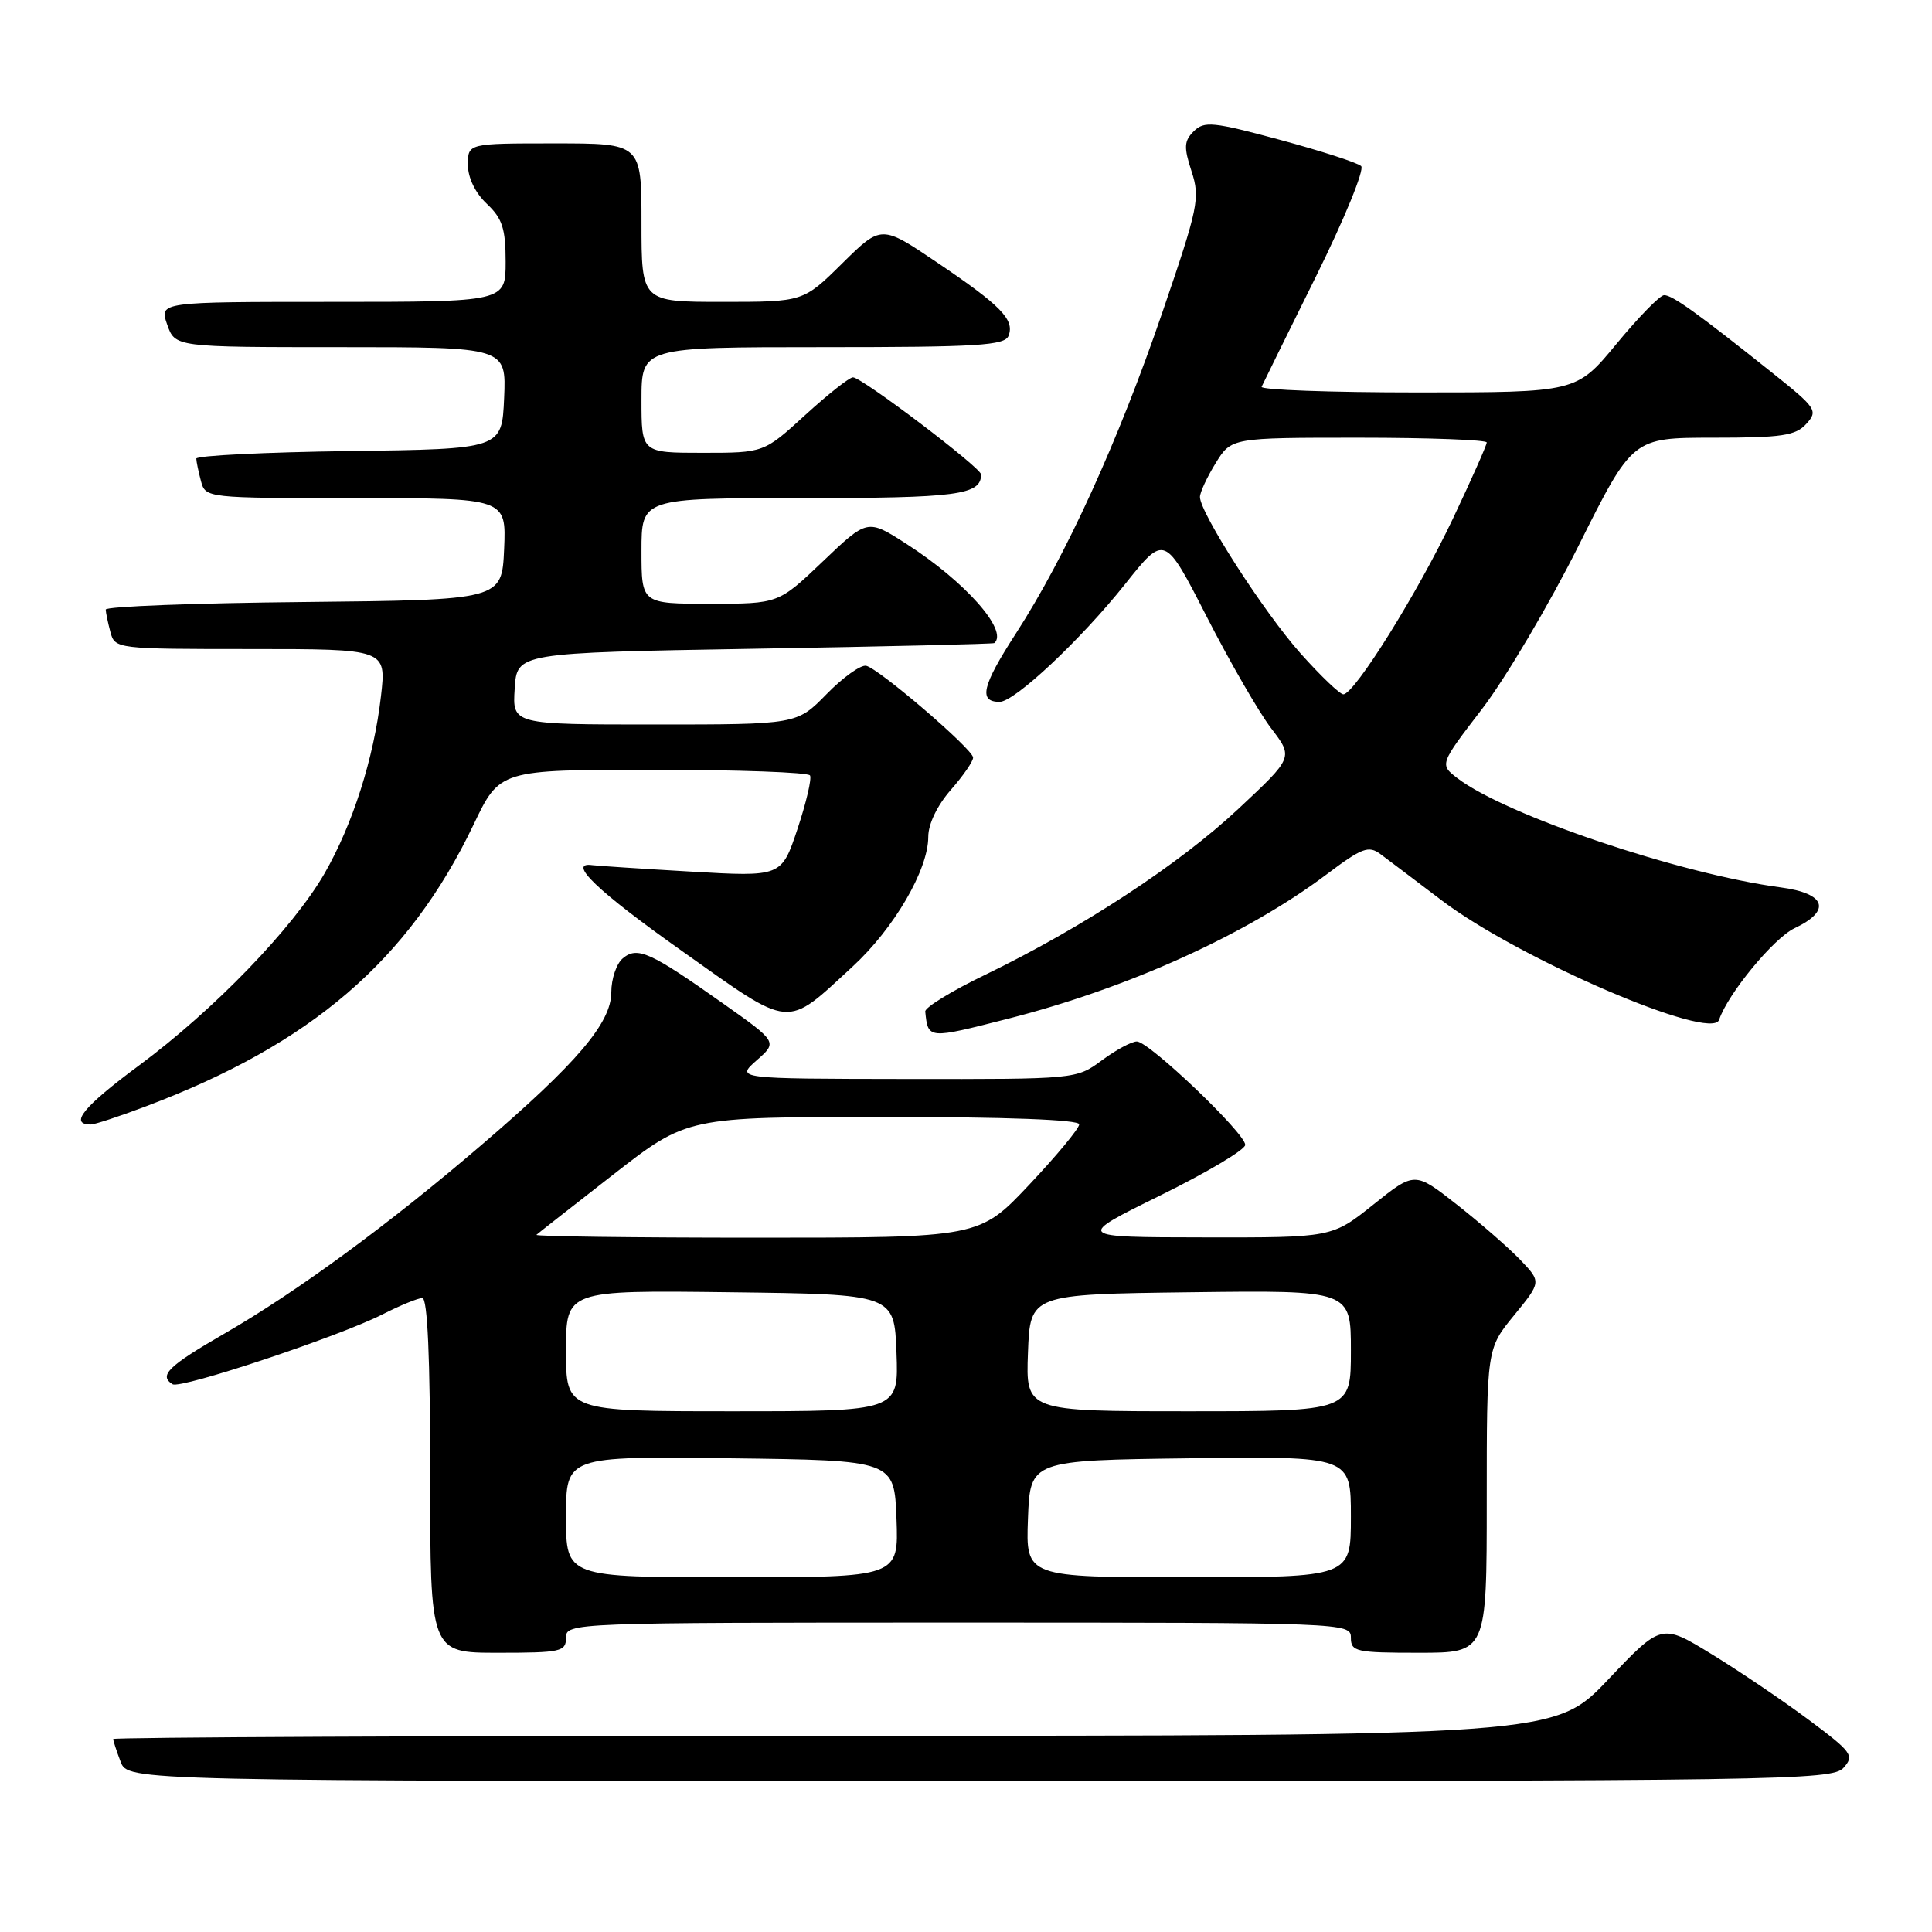 <?xml version="1.0" encoding="UTF-8" standalone="no"?>
<!DOCTYPE svg PUBLIC "-//W3C//DTD SVG 1.1//EN" "http://www.w3.org/Graphics/SVG/1.1/DTD/svg11.dtd" >
<svg xmlns="http://www.w3.org/2000/svg" xmlns:xlink="http://www.w3.org/1999/xlink" version="1.1" viewBox="0 0 256 256">
 <g >
 <path fill="currentColor"
d=" M 244.27 234.25 C 245.74 232.62 245.42 232.18 239.66 227.88 C 236.25 225.34 230.47 221.43 226.81 219.19 C 220.15 215.11 220.15 215.11 213.08 222.56 C 206.01 230.00 206.01 230.00 110.50 230.00 C 57.98 230.00 15.00 230.20 15.00 230.43 C 15.00 230.67 15.44 232.02 15.98 233.43 C 16.95 236.00 16.95 236.00 129.82 236.00 C 236.05 236.00 242.78 235.90 244.27 234.25 Z  M 75.00 217.00 C 75.00 215.03 75.67 215.00 127.00 215.00 C 178.33 215.00 179.00 215.03 179.00 217.00 C 179.00 218.85 179.67 219.00 188.00 219.00 C 197.00 219.00 197.00 219.00 197.00 198.85 C 197.00 178.71 197.00 178.71 200.62 174.29 C 204.24 169.86 204.24 169.86 201.44 166.93 C 199.89 165.32 196.12 162.03 193.05 159.62 C 187.46 155.23 187.46 155.23 181.98 159.61 C 176.50 163.99 176.50 163.99 159.50 163.96 C 142.50 163.94 142.50 163.94 153.75 158.40 C 159.94 155.35 165.00 152.34 165.00 151.70 C 165.00 150.16 152.25 138.00 150.64 138.00 C 149.95 138.00 147.86 139.12 146.00 140.50 C 142.62 143.00 142.57 143.00 120.06 142.97 C 97.50 142.94 97.50 142.94 100.26 140.50 C 103.03 138.07 103.03 138.07 95.76 132.93 C 86.17 126.15 84.46 125.37 82.53 126.98 C 81.69 127.67 81.00 129.70 81.00 131.48 C 81.00 135.53 76.47 140.86 63.71 151.79 C 51.56 162.21 39.34 171.17 29.77 176.69 C 22.29 181.01 21.00 182.26 22.87 183.42 C 23.94 184.08 44.97 177.08 50.71 174.15 C 53.03 172.97 55.39 172.00 55.96 172.00 C 56.65 172.00 57.00 179.90 57.00 195.50 C 57.00 219.00 57.00 219.00 66.00 219.00 C 74.33 219.00 75.00 218.85 75.00 217.00 Z  M 19.24 146.63 C 41.23 138.36 54.14 127.27 62.76 109.25 C 66.22 102.00 66.22 102.00 86.55 102.00 C 97.73 102.00 107.09 102.34 107.33 102.75 C 107.58 103.16 106.83 106.36 105.67 109.85 C 103.55 116.19 103.55 116.19 91.52 115.49 C 84.91 115.11 79.05 114.72 78.50 114.64 C 75.05 114.15 79.15 118.08 90.40 126.04 C 105.09 136.45 103.99 136.35 112.97 128.08 C 118.46 123.03 123.00 115.25 123.00 110.89 C 123.00 109.18 124.19 106.72 126.00 104.65 C 127.65 102.77 128.97 100.85 128.94 100.37 C 128.85 99.22 116.45 88.58 114.77 88.22 C 114.05 88.07 111.69 89.76 109.53 91.97 C 105.59 96.00 105.59 96.00 86.74 96.00 C 67.89 96.00 67.89 96.00 68.20 91.25 C 68.50 86.50 68.50 86.50 100.00 85.96 C 117.33 85.67 131.61 85.33 131.75 85.21 C 133.66 83.58 127.89 77.06 120.11 72.07 C 114.94 68.75 114.94 68.75 109.04 74.38 C 103.15 80.00 103.15 80.00 94.07 80.00 C 85.00 80.00 85.00 80.00 85.00 73.00 C 85.00 66.00 85.00 66.00 106.30 66.00 C 126.86 66.00 130.00 65.59 130.00 62.87 C 130.00 61.98 114.20 50.00 113.02 50.00 C 112.55 50.00 109.70 52.25 106.69 55.00 C 101.22 60.00 101.22 60.00 93.11 60.00 C 85.00 60.00 85.00 60.00 85.00 53.00 C 85.00 46.00 85.00 46.00 109.03 46.00 C 129.56 46.00 133.15 45.78 133.64 44.49 C 134.46 42.36 132.63 40.49 124.17 34.78 C 116.78 29.79 116.78 29.79 111.61 34.89 C 106.44 40.00 106.44 40.00 95.72 40.00 C 85.00 40.00 85.00 40.00 85.00 29.50 C 85.00 19.00 85.00 19.00 73.50 19.00 C 62.00 19.00 62.00 19.00 62.00 21.83 C 62.00 23.55 62.98 25.57 64.50 27.00 C 66.56 28.94 67.00 30.29 67.00 34.67 C 67.00 40.00 67.00 40.00 44.05 40.00 C 21.10 40.00 21.10 40.00 22.15 43.00 C 23.20 46.00 23.20 46.00 45.14 46.00 C 67.09 46.00 67.09 46.00 66.80 52.75 C 66.50 59.50 66.50 59.50 46.25 59.77 C 35.11 59.92 26.01 60.37 26.01 60.77 C 26.02 61.17 26.30 62.51 26.63 63.75 C 27.23 65.99 27.34 66.00 47.16 66.00 C 67.09 66.00 67.09 66.00 66.80 72.75 C 66.50 79.50 66.50 79.50 40.25 79.77 C 25.81 79.91 14.01 80.36 14.01 80.77 C 14.02 81.17 14.30 82.51 14.63 83.75 C 15.23 85.98 15.41 86.00 33.21 86.00 C 51.20 86.00 51.20 86.00 50.48 92.25 C 49.54 100.48 46.73 109.26 42.99 115.76 C 38.80 123.01 28.36 133.81 18.43 141.17 C 11.04 146.64 9.11 149.00 12.04 149.00 C 12.54 149.00 15.78 147.94 19.24 146.63 Z  M 133.59 134.98 C 149.52 130.92 165.23 123.80 175.81 115.84 C 180.46 112.34 181.35 112.01 182.91 113.17 C 183.89 113.90 187.56 116.67 191.05 119.32 C 201.26 127.06 226.82 138.05 227.79 135.13 C 228.94 131.69 235.03 124.30 237.78 123.00 C 242.71 120.67 241.95 118.38 235.98 117.59 C 222.62 115.82 199.53 108.02 193.12 103.12 C 190.74 101.29 190.74 101.29 196.41 93.90 C 199.52 89.83 205.28 80.09 209.20 72.25 C 216.33 58.00 216.33 58.00 227.01 58.00 C 236.10 58.00 237.94 57.73 239.35 56.16 C 240.93 54.43 240.69 54.07 234.85 49.41 C 224.91 41.48 221.56 39.08 220.50 39.11 C 219.95 39.12 217.11 42.03 214.19 45.57 C 208.88 52.00 208.88 52.00 187.86 52.00 C 176.29 52.00 166.98 51.66 167.17 51.25 C 167.35 50.84 170.59 44.27 174.36 36.66 C 178.13 29.05 180.83 22.46 180.36 22.01 C 179.89 21.56 175.05 20.00 169.61 18.53 C 160.73 16.13 159.56 16.02 158.18 17.39 C 156.89 18.68 156.84 19.50 157.89 22.71 C 159.04 26.25 158.78 27.48 154.04 41.33 C 148.18 58.47 141.23 73.70 134.61 83.94 C 130.13 90.87 129.62 93.00 132.45 93.00 C 134.45 93.00 143.22 84.76 149.12 77.35 C 154.32 70.81 154.32 70.81 159.91 81.74 C 162.98 87.74 166.82 94.39 168.44 96.51 C 171.38 100.36 171.38 100.36 164.10 107.17 C 156.27 114.51 143.39 122.95 130.53 129.17 C 126.11 131.30 122.55 133.49 122.60 134.03 C 122.98 137.71 122.92 137.70 133.59 134.98 Z  M 75.00 200.98 C 75.00 192.96 75.00 192.96 96.75 193.23 C 118.50 193.50 118.50 193.50 118.79 201.25 C 119.08 209.00 119.08 209.00 97.04 209.00 C 75.00 209.00 75.00 209.00 75.00 200.98 Z  M 136.21 201.25 C 136.50 193.50 136.50 193.50 157.75 193.23 C 179.00 192.96 179.00 192.96 179.00 200.98 C 179.00 209.00 179.00 209.00 157.46 209.00 C 135.92 209.00 135.92 209.00 136.21 201.25 Z  M 75.00 178.98 C 75.00 170.96 75.00 170.96 96.75 171.23 C 118.50 171.50 118.50 171.50 118.79 179.25 C 119.08 187.00 119.08 187.00 97.04 187.00 C 75.00 187.00 75.00 187.00 75.00 178.98 Z  M 136.21 179.25 C 136.50 171.50 136.50 171.50 157.75 171.23 C 179.00 170.96 179.00 170.96 179.00 178.98 C 179.00 187.00 179.00 187.00 157.46 187.00 C 135.92 187.00 135.92 187.00 136.21 179.25 Z  M 71.08 163.62 C 71.31 163.41 75.90 159.81 81.28 155.62 C 91.06 148.00 91.06 148.00 117.03 148.00 C 133.35 148.00 143.00 148.36 143.00 148.98 C 143.00 149.52 140.02 153.12 136.38 156.98 C 129.76 164.00 129.76 164.00 100.21 164.00 C 83.96 164.00 70.85 163.83 71.08 163.62 Z  M 172.33 86.58 C 167.48 81.14 159.00 67.95 159.00 65.85 C 159.00 65.24 159.94 63.22 161.08 61.37 C 163.16 58.00 163.16 58.00 180.08 58.00 C 189.39 58.00 197.00 58.29 197.00 58.63 C 197.00 58.98 194.99 63.51 192.53 68.70 C 187.89 78.50 179.47 92.00 178.00 92.00 C 177.54 92.00 174.99 89.56 172.33 86.58 Z "/>
</g>
</svg>